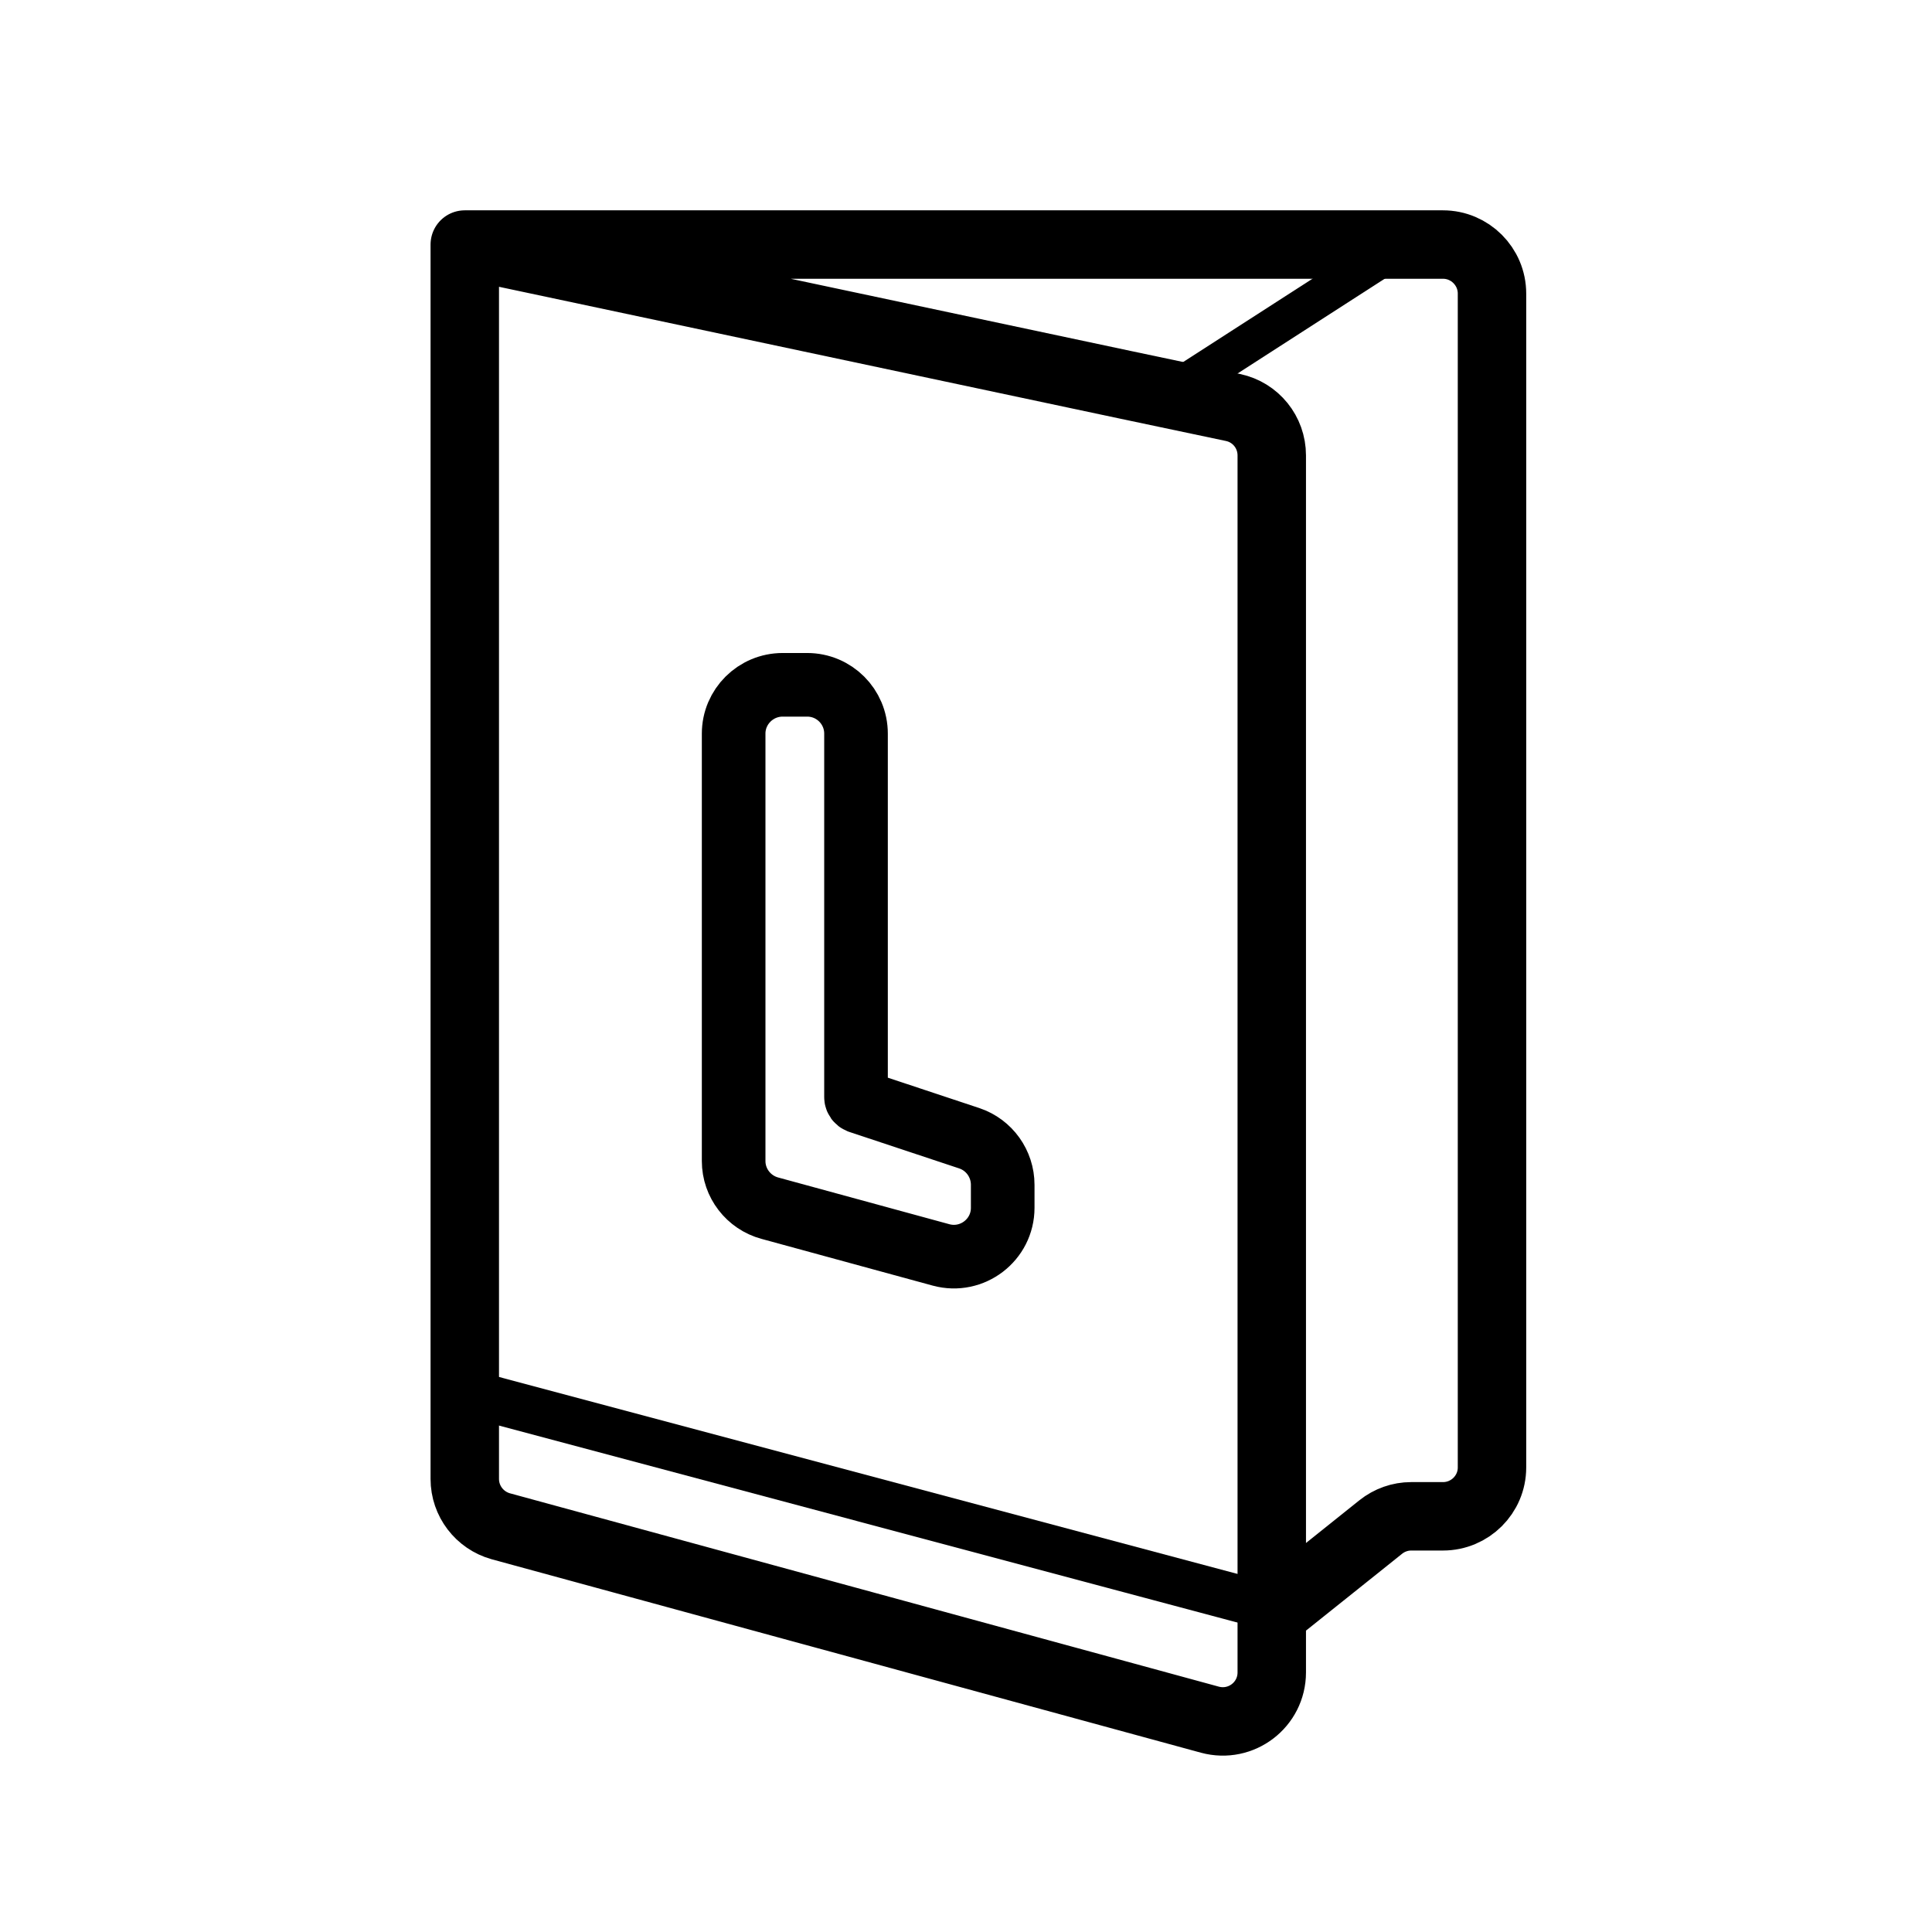 <?xml version="1.0" encoding="UTF-8"?>
<svg xmlns="http://www.w3.org/2000/svg" xmlns:xlink="http://www.w3.org/1999/xlink" width="40" height="40" viewBox="0 0 40 40" version="1.1">
<g id="surface1">
<path style="fill:none;stroke-width:101.21;stroke-linecap:round;stroke-linejoin:miter;stroke:rgb(0%,0%,0%);stroke-opacity:1;stroke-miterlimit:4;" d="M 687.334 361.65 L 687.334 2187.178 C 687.334 2219.746 709.141 2248.35 740.576 2257.129 L 1789.277 2543.164 C 1835.439 2555.625 1880.752 2521.074 1880.752 2473.213 L 1880.752 2387.119 M 687.334 361.65 L 1663.818 568.955 L 1823.545 602.656 C 1856.963 609.736 1880.752 639.189 1880.752 673.457 L 1880.752 2387.119 M 687.334 361.65 L 2133.936 361.65 C 2173.867 361.65 2206.436 394.219 2206.436 434.15 L 2206.436 2170.186 C 2206.436 2210.117 2173.867 2242.402 2133.936 2242.402 L 2086.924 2242.402 C 2070.498 2242.402 2054.639 2248.066 2041.895 2258.262 L 1971.094 2314.902 L 1880.752 2387.119 " transform="matrix(0.014,0,0,0.014,0,0)"/>
<path style="fill:none;stroke-width:57.83;stroke-linecap:butt;stroke-linejoin:miter;stroke:rgb(0%,0%,0%);stroke-opacity:1;stroke-miterlimit:4;" d="M 1736.035 578.584 L 2062.285 368.447 " transform="matrix(0.014,0,0,0.014,0,0)"/>
<path style="fill:none;stroke-width:94.08;stroke-linecap:butt;stroke-linejoin:round;stroke:rgb(0%,0%,0%);stroke-opacity:1;stroke-miterlimit:4;" d="M 1084.951 1717.061 L 1084.951 1084.951 C 1084.951 1045.02 1117.52 1012.734 1157.451 1012.734 L 1193.701 1012.734 C 1233.633 1012.734 1265.918 1045.02 1265.918 1084.951 L 1265.918 1622.471 C 1265.918 1625.586 1267.9 1628.135 1270.732 1629.268 L 1433.574 1683.359 C 1463.027 1693.271 1482.852 1721.025 1482.852 1752.178 L 1482.852 1786.162 C 1482.852 1833.74 1437.539 1868.291 1391.66 1855.83 L 1138.477 1786.729 C 1107.041 1778.232 1084.951 1749.629 1084.951 1717.061 Z M 1084.951 1717.061 " transform="matrix(0.014,0,0,0.014,0,0)"/>
<path style="fill:none;stroke-width:69.46;stroke-linecap:round;stroke-linejoin:round;stroke:rgb(0%,0%,0%);stroke-opacity:1;stroke-miterlimit:1.5;" d="M 702.627 2062.852 L 1849.316 2368.711 " transform="matrix(0.014,0,0,0.014,0,0)"/>
</g>
</svg>
